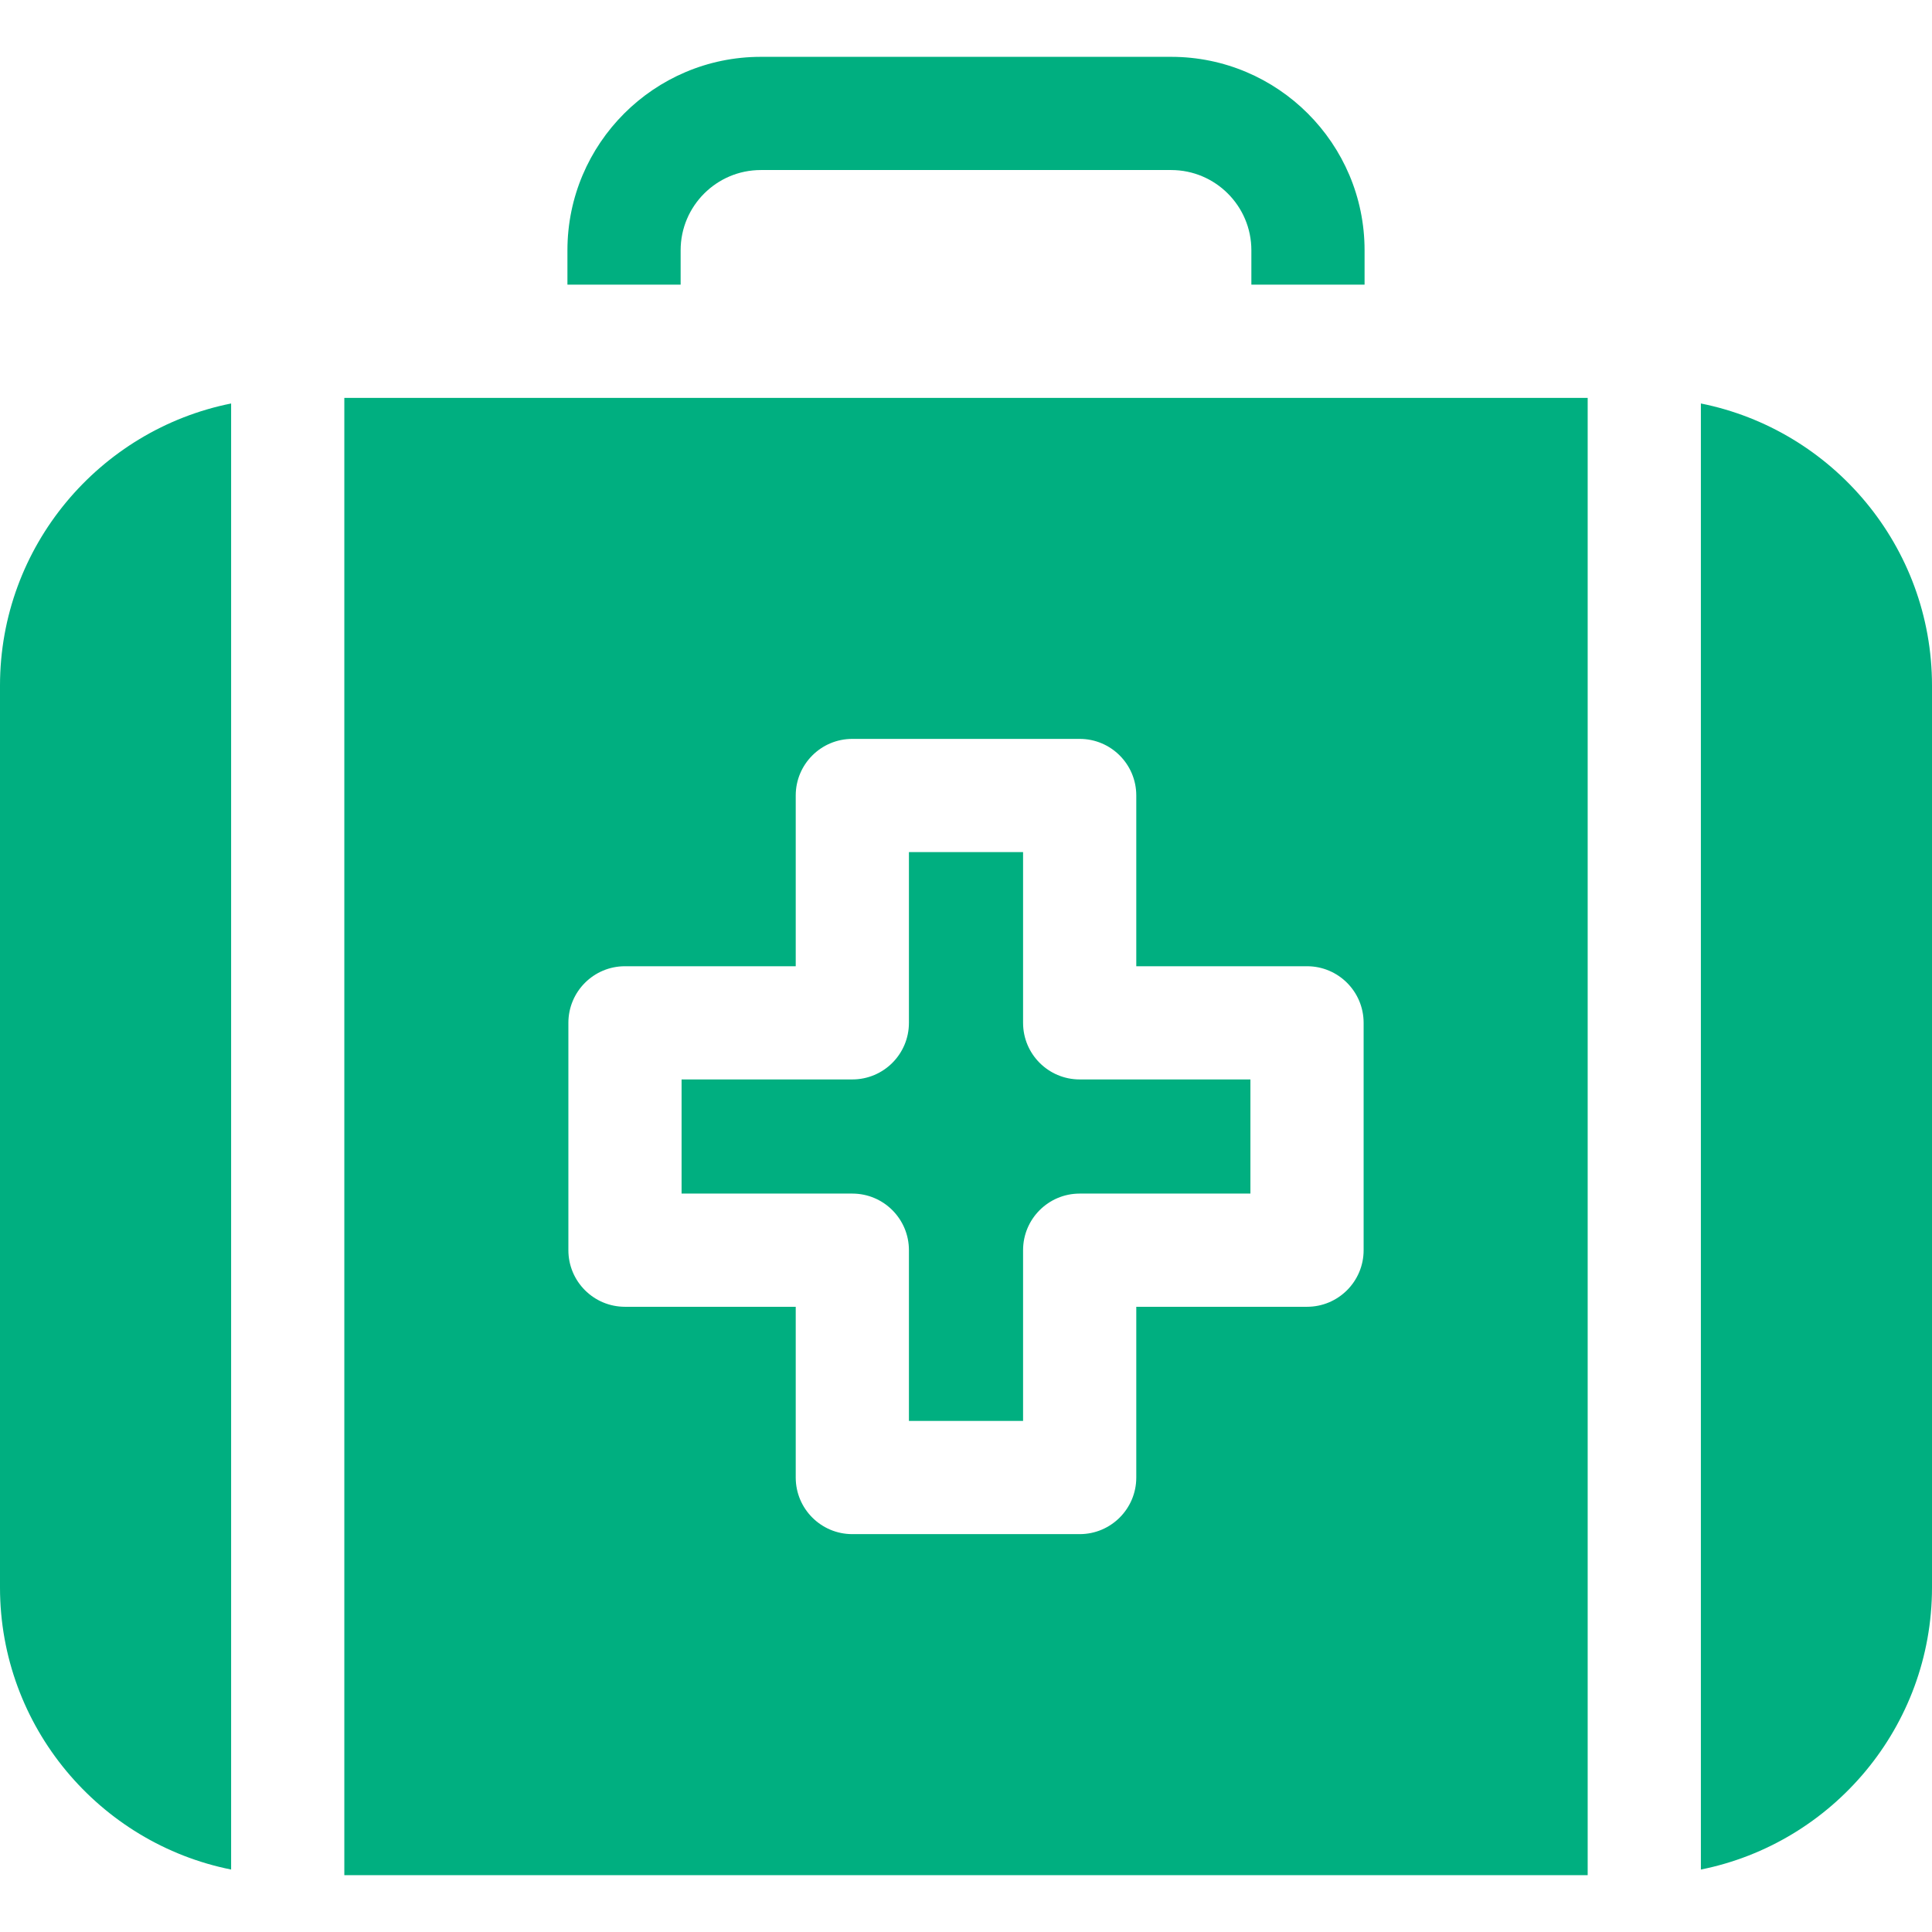 <?xml version="1.0"?>
<svg xmlns="http://www.w3.org/2000/svg" id="Capa_1" enable-background="new 0 0 512 512" height="512px" viewBox="0 0 512 512" width="512px"><g><g id="XMLID_125_">
<path id="XMLID_1827_" d="m310.374 15.062h-108.748c-28.26 0-51.251 22.991-51.251 51.251v9.124h30v-9.124c0-11.718 9.533-21.251 21.251-21.251h108.748c11.718 0 21.251 9.533 21.251 21.251v9.124h30v-9.124c0-28.259-22.991-51.251-51.251-51.251z" data-original="#000000" class="active-path" data-old_color="#000000" fill="#00AF80"/><path id="XMLID_1835_" d="m271.125 271.062v-45.25h-30.25v45.25c0 8.284-6.716 15-15 15h-45.25v30.25h45.25c8.284 0 15 6.716 15 15v45.25h30.25v-45.25c0-8.284 6.716-15 15-15h45.25v-30.25h-45.25c-8.284 0-15-6.715-15-15z" data-original="#000000" class="active-path" data-old_color="#000000" fill="#00AF80"/><path id="XMLID_1836_" d="m0 181.687v239.002c0 36.91 26.365 67.771 61.249 74.759v-388.521c-34.884 6.988-61.249 37.849-61.249 74.76z" data-original="#000000" class="active-path" data-old_color="#000000" fill="#00AF80"/><path id="XMLID_1837_" d="m450.751 106.927v388.521c34.884-6.988 61.249-37.849 61.249-74.76v-239.001c0-36.911-26.365-67.772-61.249-74.76z" data-original="#000000" class="active-path" data-old_color="#000000" fill="#00AF80"/><path id="XMLID_1840_" d="m420.751 105.438h-329.502v391.5h329.502zm-59.376 225.874c0 8.284-6.716 15-15 15h-45.25v45.25c0 8.284-6.716 15-15 15h-60.25c-8.284 0-15-6.716-15-15v-45.25h-45.25c-8.284 0-15-6.716-15-15v-60.25c0-8.284 6.716-15 15-15h45.25v-45.25c0-8.284 6.716-15 15-15h60.25c8.284 0 15 6.716 15 15v45.25h45.25c8.284 0 15 6.716 15 15z" data-original="#000000" class="active-path" data-old_color="#000000" fill="#00AF80"/></g></g> </svg>

